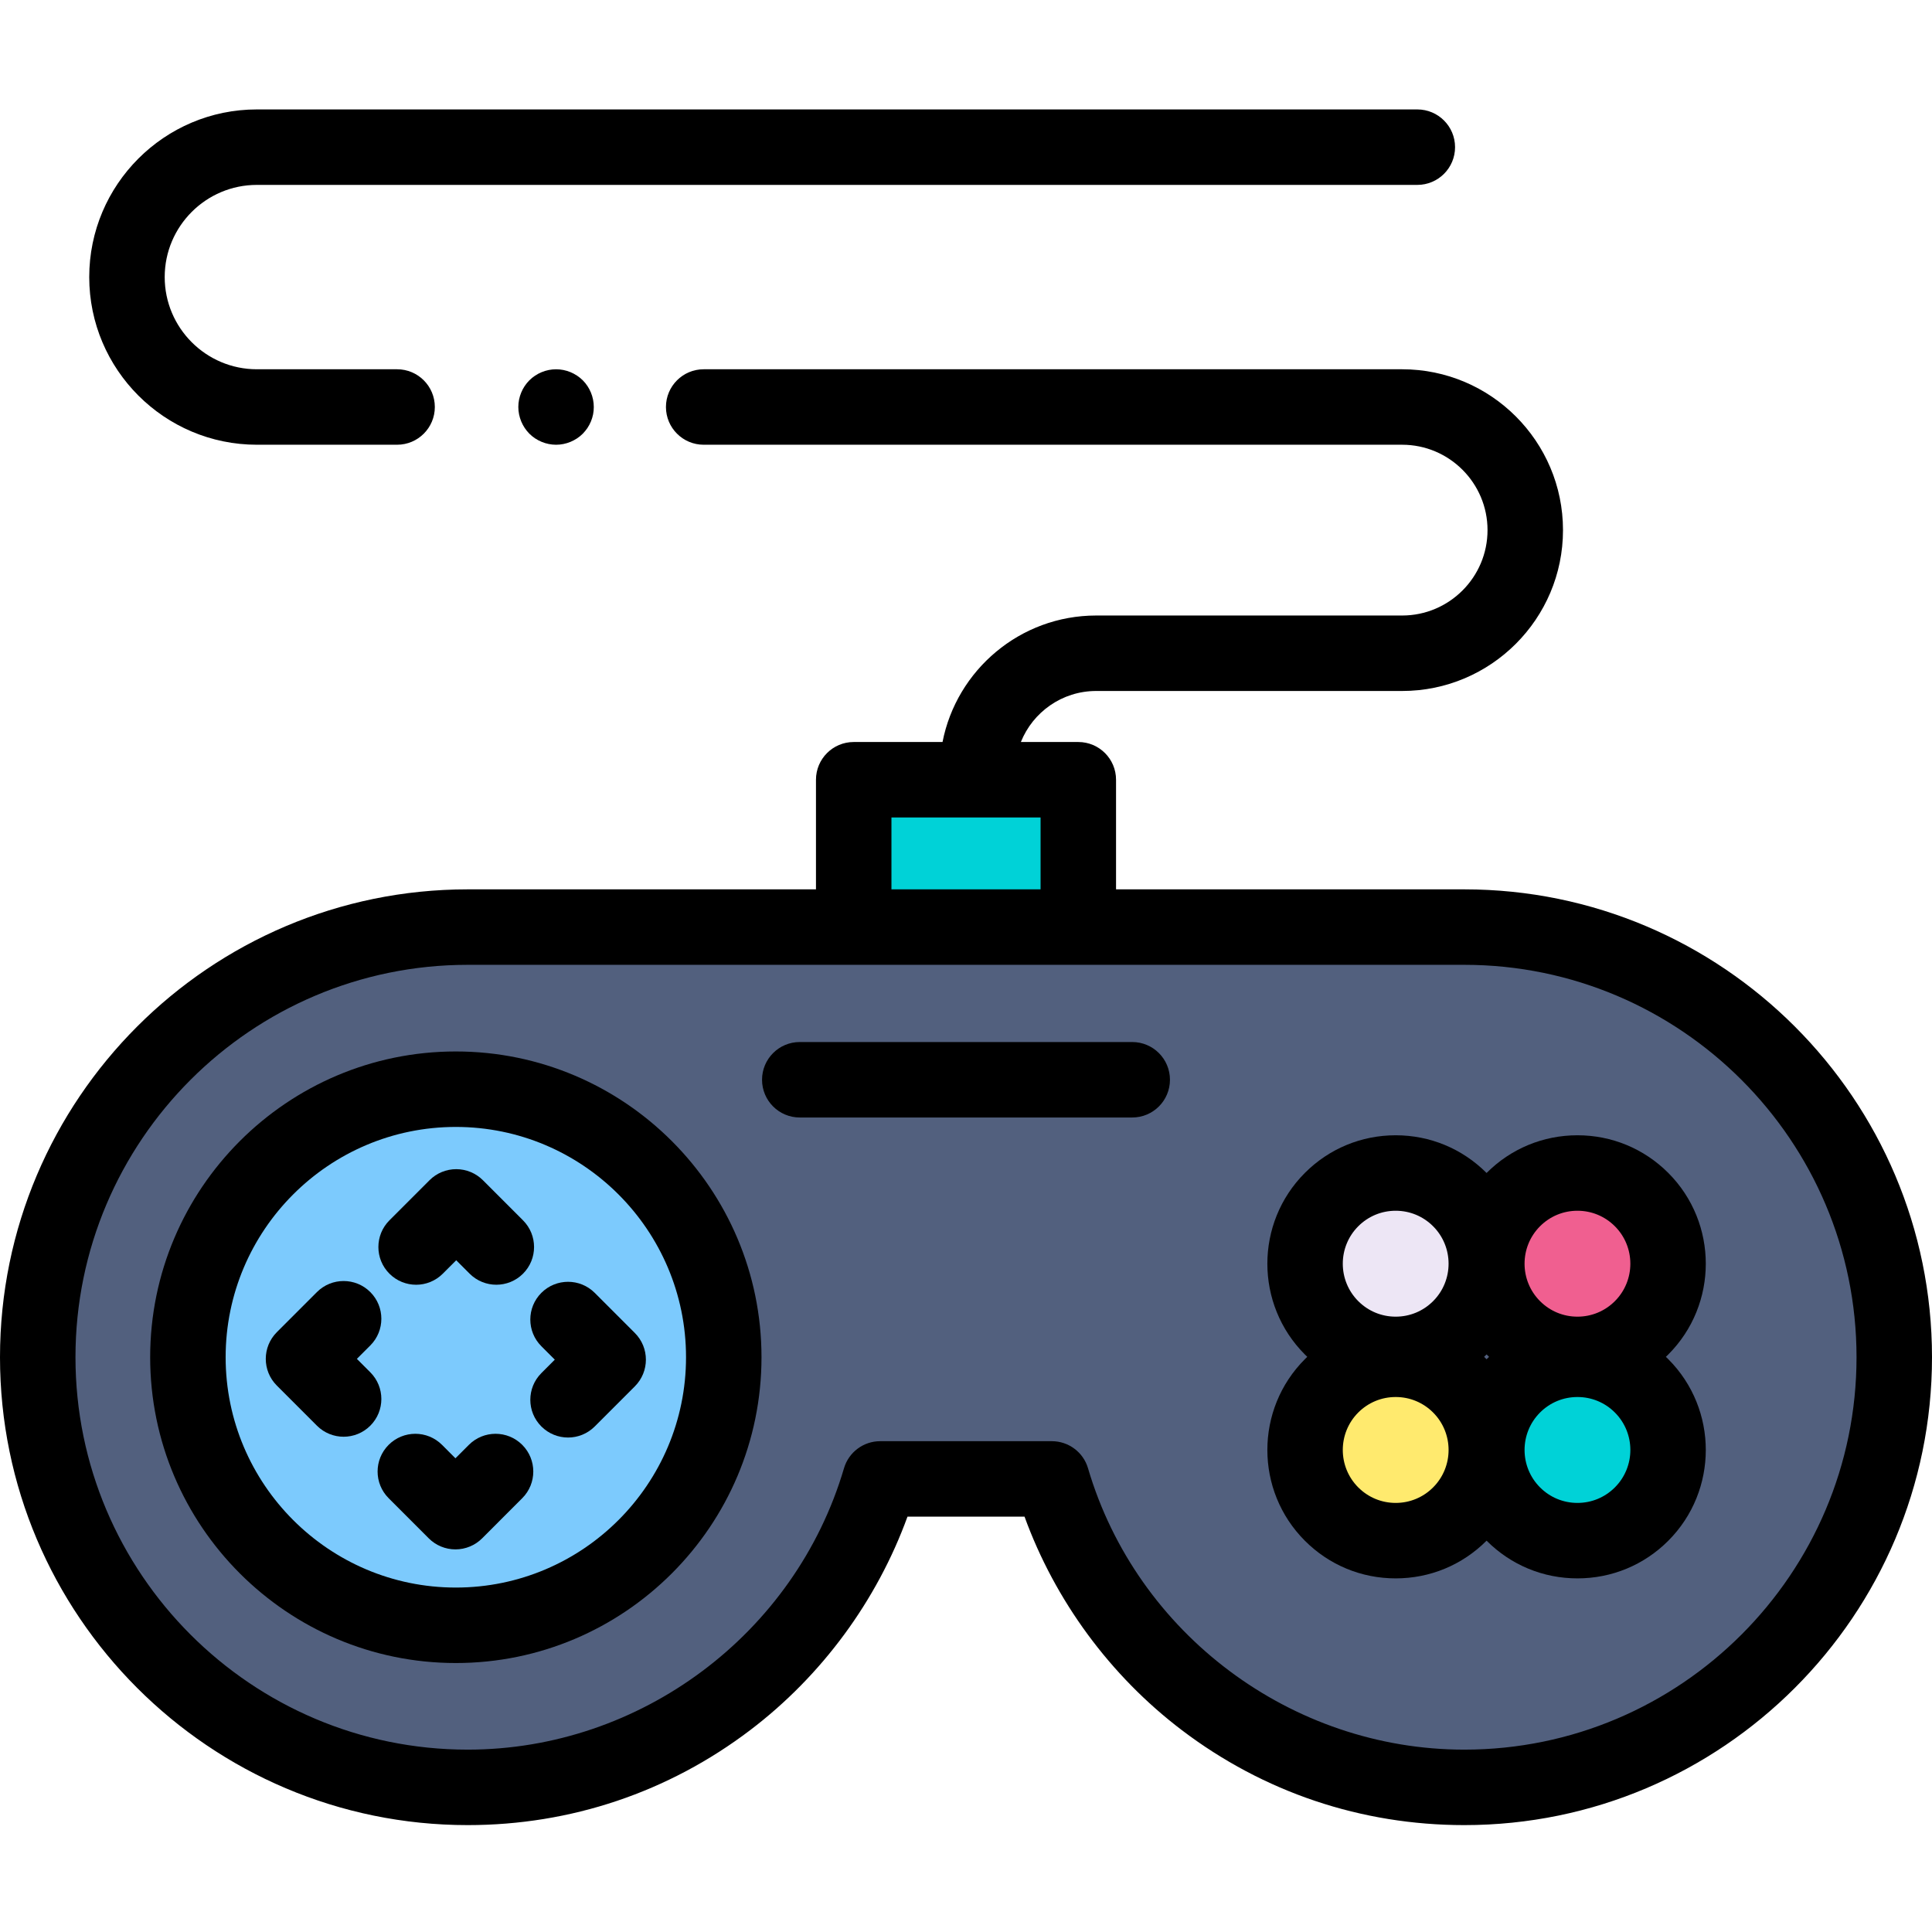 <svg height="512pt" viewBox="0 -29 512 512" width="512pt" xmlns="http://www.w3.org/2000/svg"><path d="m105.234 88.859h-37.164c-24.496 0-44.422-19.934-44.422-44.434 0-24.496 19.922-44.426 44.414-44.426h307.543c5.523 0 10 4.477 10 10s-4.477 10-10 10h-307.543c-13.461 0-24.414 10.957-24.414 24.426 0 13.473 10.957 24.434 24.422 24.434h37.164c5.523 0 10 4.477 10 10s-4.477 10-10 10zm0 0"/><path d="m147.359 88.863c-.648 0-1.301-.066-1.949-.199-.641-.129-1.27-.32-1.871-.57-.598-.25-1.188-.559-1.73-.918-.539-.359-1.059-.781-1.52-1.242-.461-.469-.879-.98-1.238-1.52-.359-.551-.672-1.129-.922-1.73-.25-.598-.438-1.23-.57-1.867-.129-.652-.199-1.301-.199-1.961 0-2.629 1.07-5.211 2.93-7.07.461-.461.98-.879 1.52-1.238.539-.363 1.133-.672 1.73-.922.602-.25 1.23-.441 1.871-.57 1.289-.258 2.621-.258 3.91 0 .641.129 1.27.32 1.871.57.598.25 1.18.559 1.73.922.539.359 1.059.777 1.52 1.238 1.859 1.859 2.918 4.441 2.918 7.07 0 .66-.059 1.309-.188 1.961-.133.637-.32 1.27-.57 1.867-.25.602-.562 1.18-.922 1.73-.371.539-.781 1.051-1.238 1.52-.461.461-.98.883-1.52 1.242-.551.359-1.133.668-1.73.918-.602.25-1.23.441-1.871.57-.648.133-1.301.199-1.961.199zm0 0"/><path d="m226.242 177.641h59.516v39.047h-59.516zm0 0" fill="#00d2d7"/><path d="m388.055 216.688h-264.109c-62.93 0-113.945 51.035-113.945 113.992 0 62.957 51.016 113.992 113.945 113.992 51.73 0 95.402-34.496 109.312-81.742h45.484c13.906 47.246 57.578 81.742 109.312 81.742 62.93 0 113.945-51.035 113.945-113.992 0-62.953-51.016-113.992-113.945-113.992zm0 0" fill="#52607e"/><path d="m191.805 330.684c0-39.23-31.789-71.035-71.004-71.035-39.215 0-71.004 31.805-71.004 71.035 0 39.23 31.789 71.035 71.004 71.035 39.215 0 71.004-31.805 71.004-71.035zm0 0" fill="#7ccafd"/><path d="m120.801 411.719c-44.664 0-81.004-36.352-81.004-81.035 0-44.68 36.34-81.035 81.004-81.035 44.668 0 81.004 36.355 81.004 81.035 0 44.684-36.336 81.035-81.004 81.035zm0-142.07c-33.641 0-61.004 27.379-61.004 61.035s27.367 61.035 61.004 61.035 61.004-27.379 61.004-61.035-27.367-61.035-61.004-61.035zm0 0"/><path d="m386.859 372.25c-9.383 9.387-24.594 9.387-33.977 0-9.383-9.387-9.383-24.605 0-33.988 9.383-9.387 24.594-9.387 33.977 0 9.383 9.383 9.383 24.602 0 33.988zm0 0" fill="#ffea6e"/><path d="m435.031 322.891c-9.383 9.383-24.594 9.383-33.977 0-9.383-9.387-9.383-24.605 0-33.992 9.383-9.387 24.594-9.387 33.977 0 9.379 9.387 9.379 24.605 0 33.992zm0 0" fill="#f05f90"/><path d="m352.883 322.891c-9.383-9.387-9.383-24.605 0-33.992 9.383-9.387 24.594-9.387 33.977 0 9.383 9.387 9.383 24.605 0 33.992-9.383 9.383-24.594 9.383-33.977 0zm0 0" fill="#ede6f5"/><path d="m401.055 372.25c-9.383-9.387-9.383-24.605 0-33.988 9.383-9.387 24.594-9.387 33.977 0 9.379 9.383 9.379 24.602 0 33.988-9.383 9.387-24.594 9.387-33.977 0zm0 0" fill="#00d2d7"/><path d="m388.055 206.688h-92.293v-29.047c0-5.523-4.48-10-10-10h-15.219c3.168-7.918 10.918-13.523 19.949-13.523h81.094c23.504 0 42.625-19.125 42.625-42.629 0-23.504-19.121-42.629-42.625-42.629h-185.102c-5.52 0-10 4.477-10 10s4.48 10 10 10h185.102c12.477 0 22.625 10.152 22.625 22.629 0 12.48-10.148 22.629-22.625 22.629h-81.094c-20.148 0-36.988 14.445-40.711 33.523h-23.539c-5.523 0-10 4.477-10 10v29.047h-92.297c-68.344 0-123.945 55.625-123.945 123.992 0 68.371 55.602 123.992 123.945 123.992 27.301 0 53.199-8.711 74.891-25.191 18.961-14.41 33.559-34.285 41.656-56.551h31.02c8.098 22.266 22.688 42.141 41.652 56.551 21.691 16.48 47.59 25.191 74.891 25.191 68.344 0 123.945-55.625 123.945-123.992 0-68.367-55.602-123.992-123.945-123.992zm-151.812-19.047h39.52v19.047h-39.52zm151.812 247.031c-45.789 0-86.797-30.664-99.719-74.566-1.25-4.258-5.156-7.176-9.594-7.176h-45.484c-4.434 0-8.34 2.918-9.594 7.176-12.922 43.902-53.93 74.566-99.719 74.566-57.316 0-103.945-46.652-103.945-103.992 0-57.34 46.629-103.992 103.945-103.992h264.109c57.316 0 103.945 46.652 103.945 103.992 0 57.34-46.629 103.992-103.945 103.992zm0 0"/><path d="m442.102 281.828c-6.426-6.426-14.969-9.969-24.059-9.969-9.09 0-17.637 3.539-24.062 9.969-.008.012-.016.02-.023.027-.008-.008-.016-.016-.023-.027-6.43-6.426-14.973-9.969-24.062-9.969s-17.633 3.539-24.059 9.969c-13.266 13.27-13.266 34.863 0 48.133.207.207.418.41.629.613-.211.203-.422.41-.629.617-13.266 13.27-13.266 34.859 0 48.129 6.426 6.43 14.969 9.969 24.059 9.969s17.637-3.539 24.062-9.969c.008-.008.016-.016.023-.023.008.008.02.016.027.023 6.426 6.43 14.969 9.969 24.059 9.969 9.09 0 17.637-3.539 24.062-9.969 13.262-13.27 13.262-34.859 0-48.129-.207-.207-.418-.414-.633-.617.215-.203.426-.406.633-.613 13.262-13.273 13.262-34.863-.004-48.133zm-33.977 14.141c2.648-2.648 6.172-4.109 9.914-4.109 3.746 0 7.27 1.461 9.918 4.109 5.473 5.473 5.469 14.379 0 19.852-2.648 2.648-6.172 4.109-9.914 4.109-3.746 0-7.27-1.461-9.914-4.109-5.473-5.473-5.473-14.379-.004-19.852zm-14.168 35.246c-.008-.008-.016-.016-.027-.023-.207-.211-.418-.414-.629-.617.211-.203.422-.406.629-.617.008-.008.016-.016.027-.023.008.008.016.016.023.023.207.207.418.414.633.617-.215.203-.426.406-.633.617-.008.008-.016.016-.023.023zm-34-35.246c2.648-2.648 6.168-4.109 9.914-4.109s7.266 1.461 9.914 4.109c5.473 5.473 5.473 14.379 0 19.852-2.645 2.648-6.168 4.109-9.914 4.109-3.742 0-7.266-1.461-9.914-4.109-5.473-5.473-5.473-14.379 0-19.852zm19.828 69.211c-2.648 2.648-6.168 4.109-9.914 4.109s-7.266-1.461-9.918-4.109c-5.469-5.473-5.469-14.375 0-19.852 2.648-2.648 6.172-4.105 9.918-4.105s7.266 1.457 9.914 4.105c5.473 5.477 5.473 14.379 0 19.852zm48.172 0c-2.648 2.648-6.172 4.109-9.914 4.109-3.746 0-7.27-1.461-9.914-4.109-5.473-5.473-5.473-14.375 0-19.852 2.645-2.648 6.168-4.105 9.914-4.105 3.746 0 7.266 1.457 9.914 4.105 5.473 5.477 5.473 14.379 0 19.852zm0 0"/><path d="m300.051 267.148h-88.102c-5.523 0-10-4.477-10-10 0-5.523 4.477-10 10-10h88.102c5.523 0 10 4.477 10 10 0 5.523-4.477 10-10 10zm0 0"/><path d="m150.539 351.961c-2.559 0-5.117-.977-7.07-2.93-3.906-3.902-3.906-10.234-.004-14.141l3.562-3.566-3.562-3.562c-3.902-3.906-3.902-10.238.004-14.145 3.906-3.902 10.238-3.902 14.145.004l10.629 10.633c3.902 3.906 3.902 10.234 0 14.141l-10.629 10.633c-1.957 1.953-4.516 2.934-7.074 2.934zm0 0"/><path d="m91.062 351.75c-2.559 0-5.121-.977-7.074-2.93l-10.629-10.633c-3.902-3.906-3.902-10.234 0-14.141l10.629-10.633c3.906-3.906 10.238-3.906 14.145-.004 3.906 3.906 3.906 10.238.004 14.145l-3.562 3.562 3.562 3.562c3.902 3.906 3.902 10.238-.004 14.145-1.953 1.949-4.512 2.926-7.07 2.926zm0 0"/><path d="m120.695 381.605c-2.652 0-5.195-1.055-7.07-2.93l-10.629-10.637c-3.906-3.902-3.902-10.234 0-14.141 3.91-3.906 10.238-3.902 14.145.004l3.555 3.559 3.559-3.559c3.902-3.906 10.234-3.91 14.141-.004s3.91 10.234.004 14.141l-10.629 10.637c-1.875 1.875-4.418 2.93-7.074 2.93zm0 0"/><path d="m110.277 311.473c-2.559 0-5.117-.977-7.07-2.93-3.906-3.902-3.906-10.234-.004-14.141l10.629-10.633c1.875-1.879 4.422-2.93 7.074-2.93s5.195 1.051 7.07 2.93l10.629 10.633c3.906 3.906 3.902 10.238 0 14.141-3.91 3.902-10.238 3.902-14.145-.004l-3.555-3.555-3.559 3.555c-1.953 1.953-4.512 2.934-7.07 2.934zm0 0"/></svg>